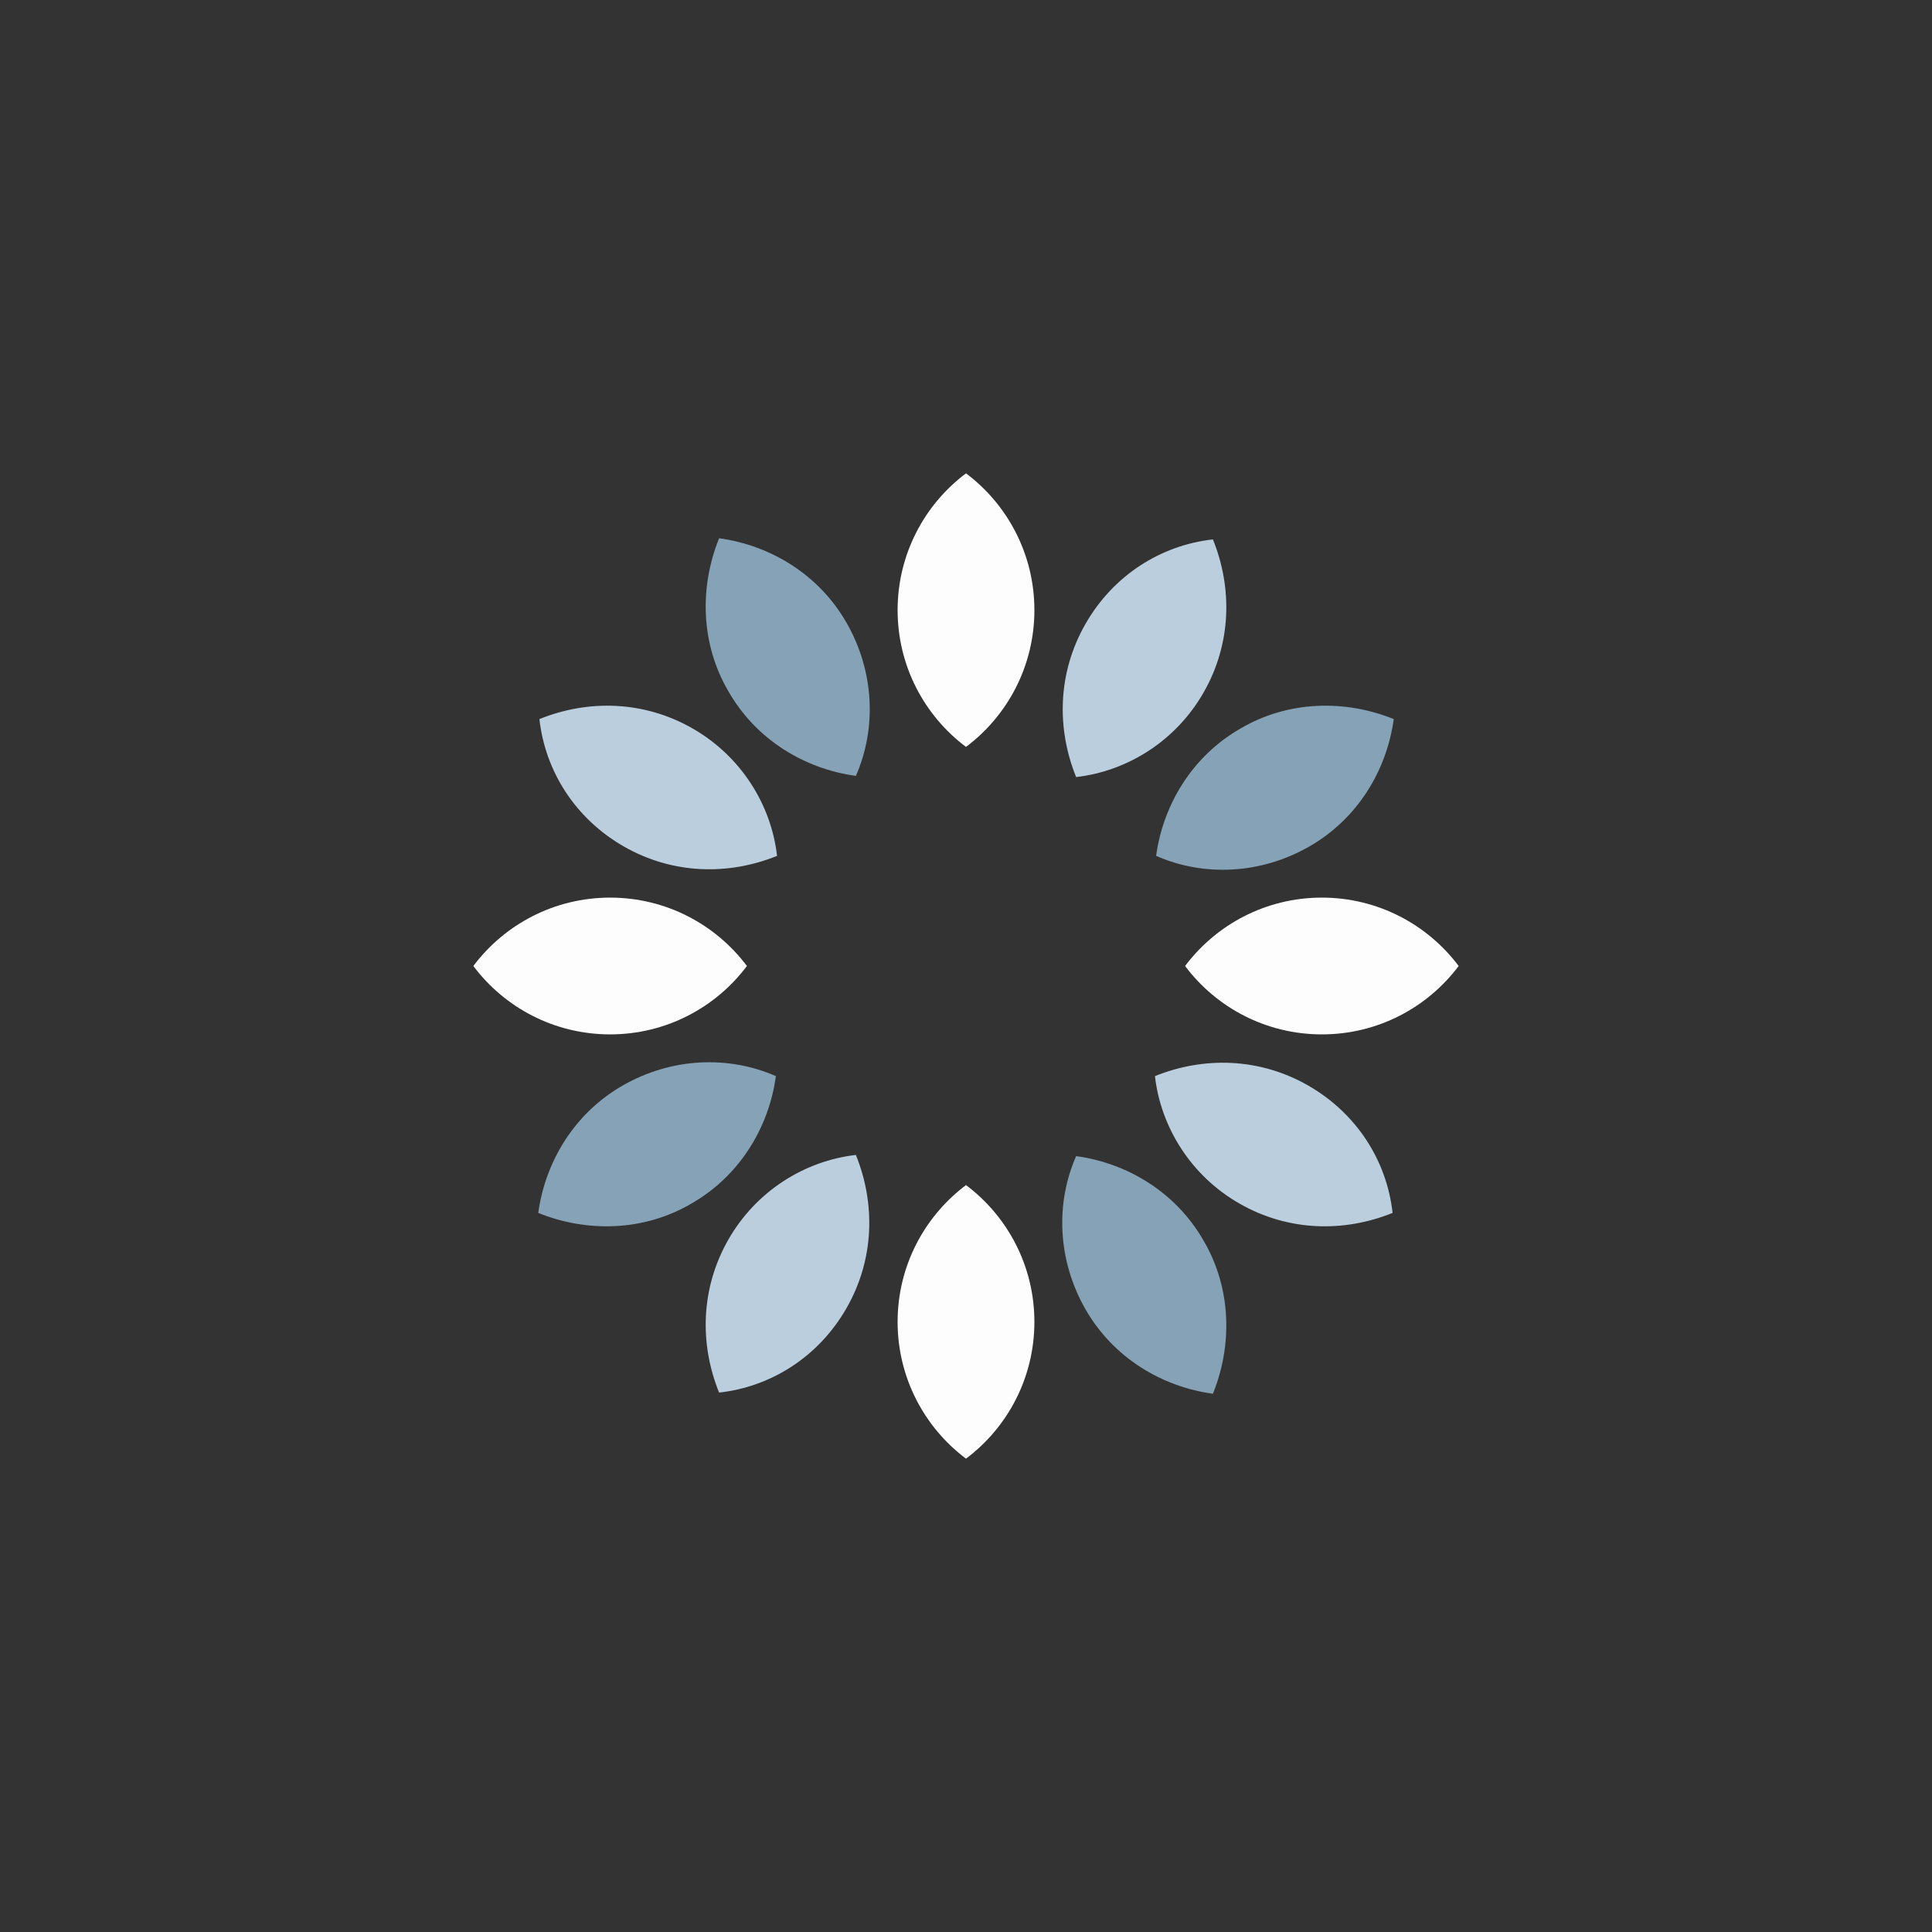<svg class="ldi-yoznrn" width="300px"  height="300px"  xmlns="http://www.w3.org/2000/svg" xmlns:xlink="http://www.w3.org/1999/xlink" viewBox="0 0 100 100" preserveAspectRatio="xMidYMid" style="background: none;"><rect x="0" y="0" width="100" height="100" fill="#333333" stroke="none"/><!--?xml version="1.0" encoding="utf-8"?--><!--Generator: Adobe Illustrator 21.0.0, SVG Export Plug-In . SVG Version: 6.00 Build 0)--><svg version="1.1" id="Layer_1" xmlns="http://www.w3.org/2000/svg" xmlns:xlink="http://www.w3.org/1999/xlink" x="0px" y="0px" viewBox="0 0 100 100" style="transform-origin: 50px 50px 0px;" xml:space="preserve"><g style="transform-origin: 50px 50px 0px;"><g style="transform-origin: 50px 50px 0px; transform: scale(0.6);"><g style="transform-origin: 50px 50px 0px;"><g><style type="text/css" class="ld ld-breath" style="transform-origin: 50px 50px 0px; animation-duration: 1s; animation-delay: -1s; animation-direction: normal;">.st0{fill:#F4E6C8;} .st1{opacity:0.8;fill:#849B87;} .st2{fill:#D65A62;} .st3{fill:#E15C64;} .st4{fill:#F47E5F;} .st5{fill:#F7B26A;} .st6{fill:#FEE8A2;} .st7{fill:#ACBD81;} .st8{fill:#F5E169;} .st9{fill:#F0AF6B;} .st10{fill:#EA7C60;} .st11{fill:#A8B980;} .st12{fill:#829985;} .st13{fill:#798AAE;} .st14{fill:#8672A7;} .st15{fill:#CC5960;} .st16{fill:#E17A5F;} .st17{fill:#849B87;} .st18{opacity:0.8;fill:#E15C64;} .st19{opacity:0.8;fill:#F7B26A;} .st20{fill:#79A5B5;} .st21{opacity:0.8;fill:#79A5B4;} .st22{fill:#666766;}</style><g class="ld ld-breath" style="transform-origin: 50px 50px 0px; animation-duration: 1s; animation-delay: -0.955s; animation-direction: normal;"><path class="st4" d="M50,7.5c3.6,2.7,5.9,7,5.9,11.8s-2.3,9.1-5.9,11.8c-3.6-2.7-5.9-7-5.9-11.8S46.4,10.2,50,7.5z" fill="#fdfdfd" style="fill: rgb(253, 253, 253);"></path></g><g class="ld ld-breath" style="transform-origin: 50px 50px 0px; animation-duration: 1s; animation-delay: -0.909s; animation-direction: normal;"><path class="st3" d="M29.5,26.3c2.4,4.2,6.6,6.7,11,7.3c1.8-4.1,1.6-9-0.8-13.2s-6.6-6.7-11-7.3C27,17.3,27.1,22.2,29.5,26.3z" fill="#85a2b6" style="fill: rgb(133, 162, 182);"></path></g><g class="ld ld-breath" style="transform-origin: 50px 50px 0px; animation-duration: 1s; animation-delay: -0.864s; animation-direction: normal;"><path class="st5" d="M20.5,39.7c4.2,2.4,9,2.5,13.2,0.8c-0.5-4.4-3.1-8.6-7.3-11s-9-2.5-13.2-0.8C13.7,33.2,16.3,37.3,20.5,39.7z" fill="#bbcedd" style="fill: rgb(187, 206, 221);"></path></g><g class="ld ld-breath" style="transform-origin: 50px 50px 0px; animation-duration: 1s; animation-delay: -0.818s; animation-direction: normal;"><path class="st4" d="M19.3,55.9c4.8,0,9.1-2.3,11.8-5.9c-2.7-3.6-7-5.9-11.8-5.9S10.2,46.4,7.5,50C10.2,53.6,14.5,55.9,19.3,55.9z" fill="#fdfdfd" style="fill: rgb(253, 253, 253);"></path></g><g class="ld ld-breath" style="transform-origin: 50px 50px 0px; animation-duration: 1s; animation-delay: -0.773s; animation-direction: normal;"><path class="st3" d="M26.3,70.5c4.2-2.4,6.7-6.6,7.3-11c-4.1-1.8-9-1.6-13.2,0.8s-6.7,6.6-7.3,11C17.3,73,22.2,72.9,26.3,70.5z" fill="#85a2b6" style="fill: rgb(133, 162, 182);"></path></g><g class="ld ld-breath" style="transform-origin: 50px 50px 0px; animation-duration: 1s; animation-delay: -0.727s; animation-direction: normal;"><path class="st5" d="M39.7,79.5c2.4-4.2,2.5-9,0.8-13.2c-4.4,0.5-8.6,3.1-11,7.3s-2.5,9-0.8,13.2C33.2,86.3,37.3,83.7,39.7,79.5z" fill="#bbcedd" style="fill: rgb(187, 206, 221);"></path></g><g class="ld ld-breath" style="transform-origin: 50px 50px 0px; animation-duration: 1s; animation-delay: -0.682s; animation-direction: normal;"><path class="st4" d="M55.9,80.7c0-4.8-2.3-9.1-5.9-11.8c-3.6,2.7-5.9,7-5.9,11.8s2.3,9.1,5.9,11.8C53.6,89.8,55.9,85.5,55.9,80.7z" fill="#fdfdfd" style="fill: rgb(253, 253, 253);"></path></g><g class="ld ld-breath" style="transform-origin: 50px 50px 0px; animation-duration: 1s; animation-delay: -0.636s; animation-direction: normal;"><path class="st3" d="M70.5,73.7c-2.4-4.2-6.6-6.7-11-7.3c-1.8,4.1-1.6,9,0.8,13.2s6.6,6.7,11,7.3C73,82.7,72.9,77.8,70.5,73.7z" fill="#85a2b6" style="fill: rgb(133, 162, 182);"></path></g><g class="ld ld-breath" style="transform-origin: 50px 50px 0px; animation-duration: 1s; animation-delay: -0.591s; animation-direction: normal;"><path class="st5" d="M79.5,60.3c-4.2-2.4-9-2.5-13.2-0.8c0.5,4.4,3.1,8.6,7.3,11s9,2.5,13.2,0.8C86.3,66.8,83.7,62.7,79.5,60.3z" fill="#bbcedd" style="fill: rgb(187, 206, 221);"></path></g><g class="ld ld-breath" style="transform-origin: 50px 50px 0px; animation-duration: 1s; animation-delay: -0.545s; animation-direction: normal;"><path class="st4" d="M80.7,44.1c-4.8,0-9.1,2.3-11.8,5.9c2.7,3.6,7,5.9,11.8,5.9s9.1-2.3,11.8-5.9C89.8,46.4,85.5,44.1,80.7,44.1z" fill="#fdfdfd" style="fill: rgb(253, 253, 253);"></path></g><g class="ld ld-breath" style="transform-origin: 50px 50px 0px; animation-duration: 1s; animation-delay: -0.5s; animation-direction: normal;"><path class="st3" d="M73.7,29.5c-4.2,2.4-6.7,6.6-7.3,11c4.1,1.8,9,1.6,13.2-0.8s6.7-6.6,7.3-11C82.7,27,77.8,27.1,73.7,29.5z" fill="#85a2b6" style="fill: rgb(133, 162, 182);"></path></g><g class="ld ld-breath" style="transform-origin: 50px 50px 0px; animation-duration: 1s; animation-delay: -0.455s; animation-direction: normal;"><path class="st5" d="M60.3,20.5c-2.4,4.2-2.5,9-0.8,13.2c4.4-0.5,8.6-3.1,11-7.3s2.5-9,0.8-13.2C66.8,13.7,62.7,16.3,60.3,20.5z" fill="#bbcedd" style="fill: rgb(187, 206, 221);"></path></g></g></g></g></g><style type="text/css" class="ld ld-breath" style="transform-origin: 50px 50px 0px; animation-duration: 1s; animation-delay: -0.182s; animation-direction: normal;">@keyframes ld-breath {
  0% {
    -webkit-transform: scale(0.86);
    transform: scale(0.86);
  }
  50% {
    -webkit-transform: scale(1.06);
    transform: scale(1.06);
  }
  100% {
    -webkit-transform: scale(0.86);
    transform: scale(0.86);
  }
}
@-webkit-keyframes ld-breath {
  0% {
    -webkit-transform: scale(0.86);
    transform: scale(0.86);
  }
  50% {
    -webkit-transform: scale(1.06);
    transform: scale(1.06);
  }
  100% {
    -webkit-transform: scale(0.86);
    transform: scale(0.86);
  }
}
.ld.ld-breath {
  -webkit-animation: ld-breath 1s infinite;
  animation: ld-breath 1s infinite;
}
</style></svg></svg>